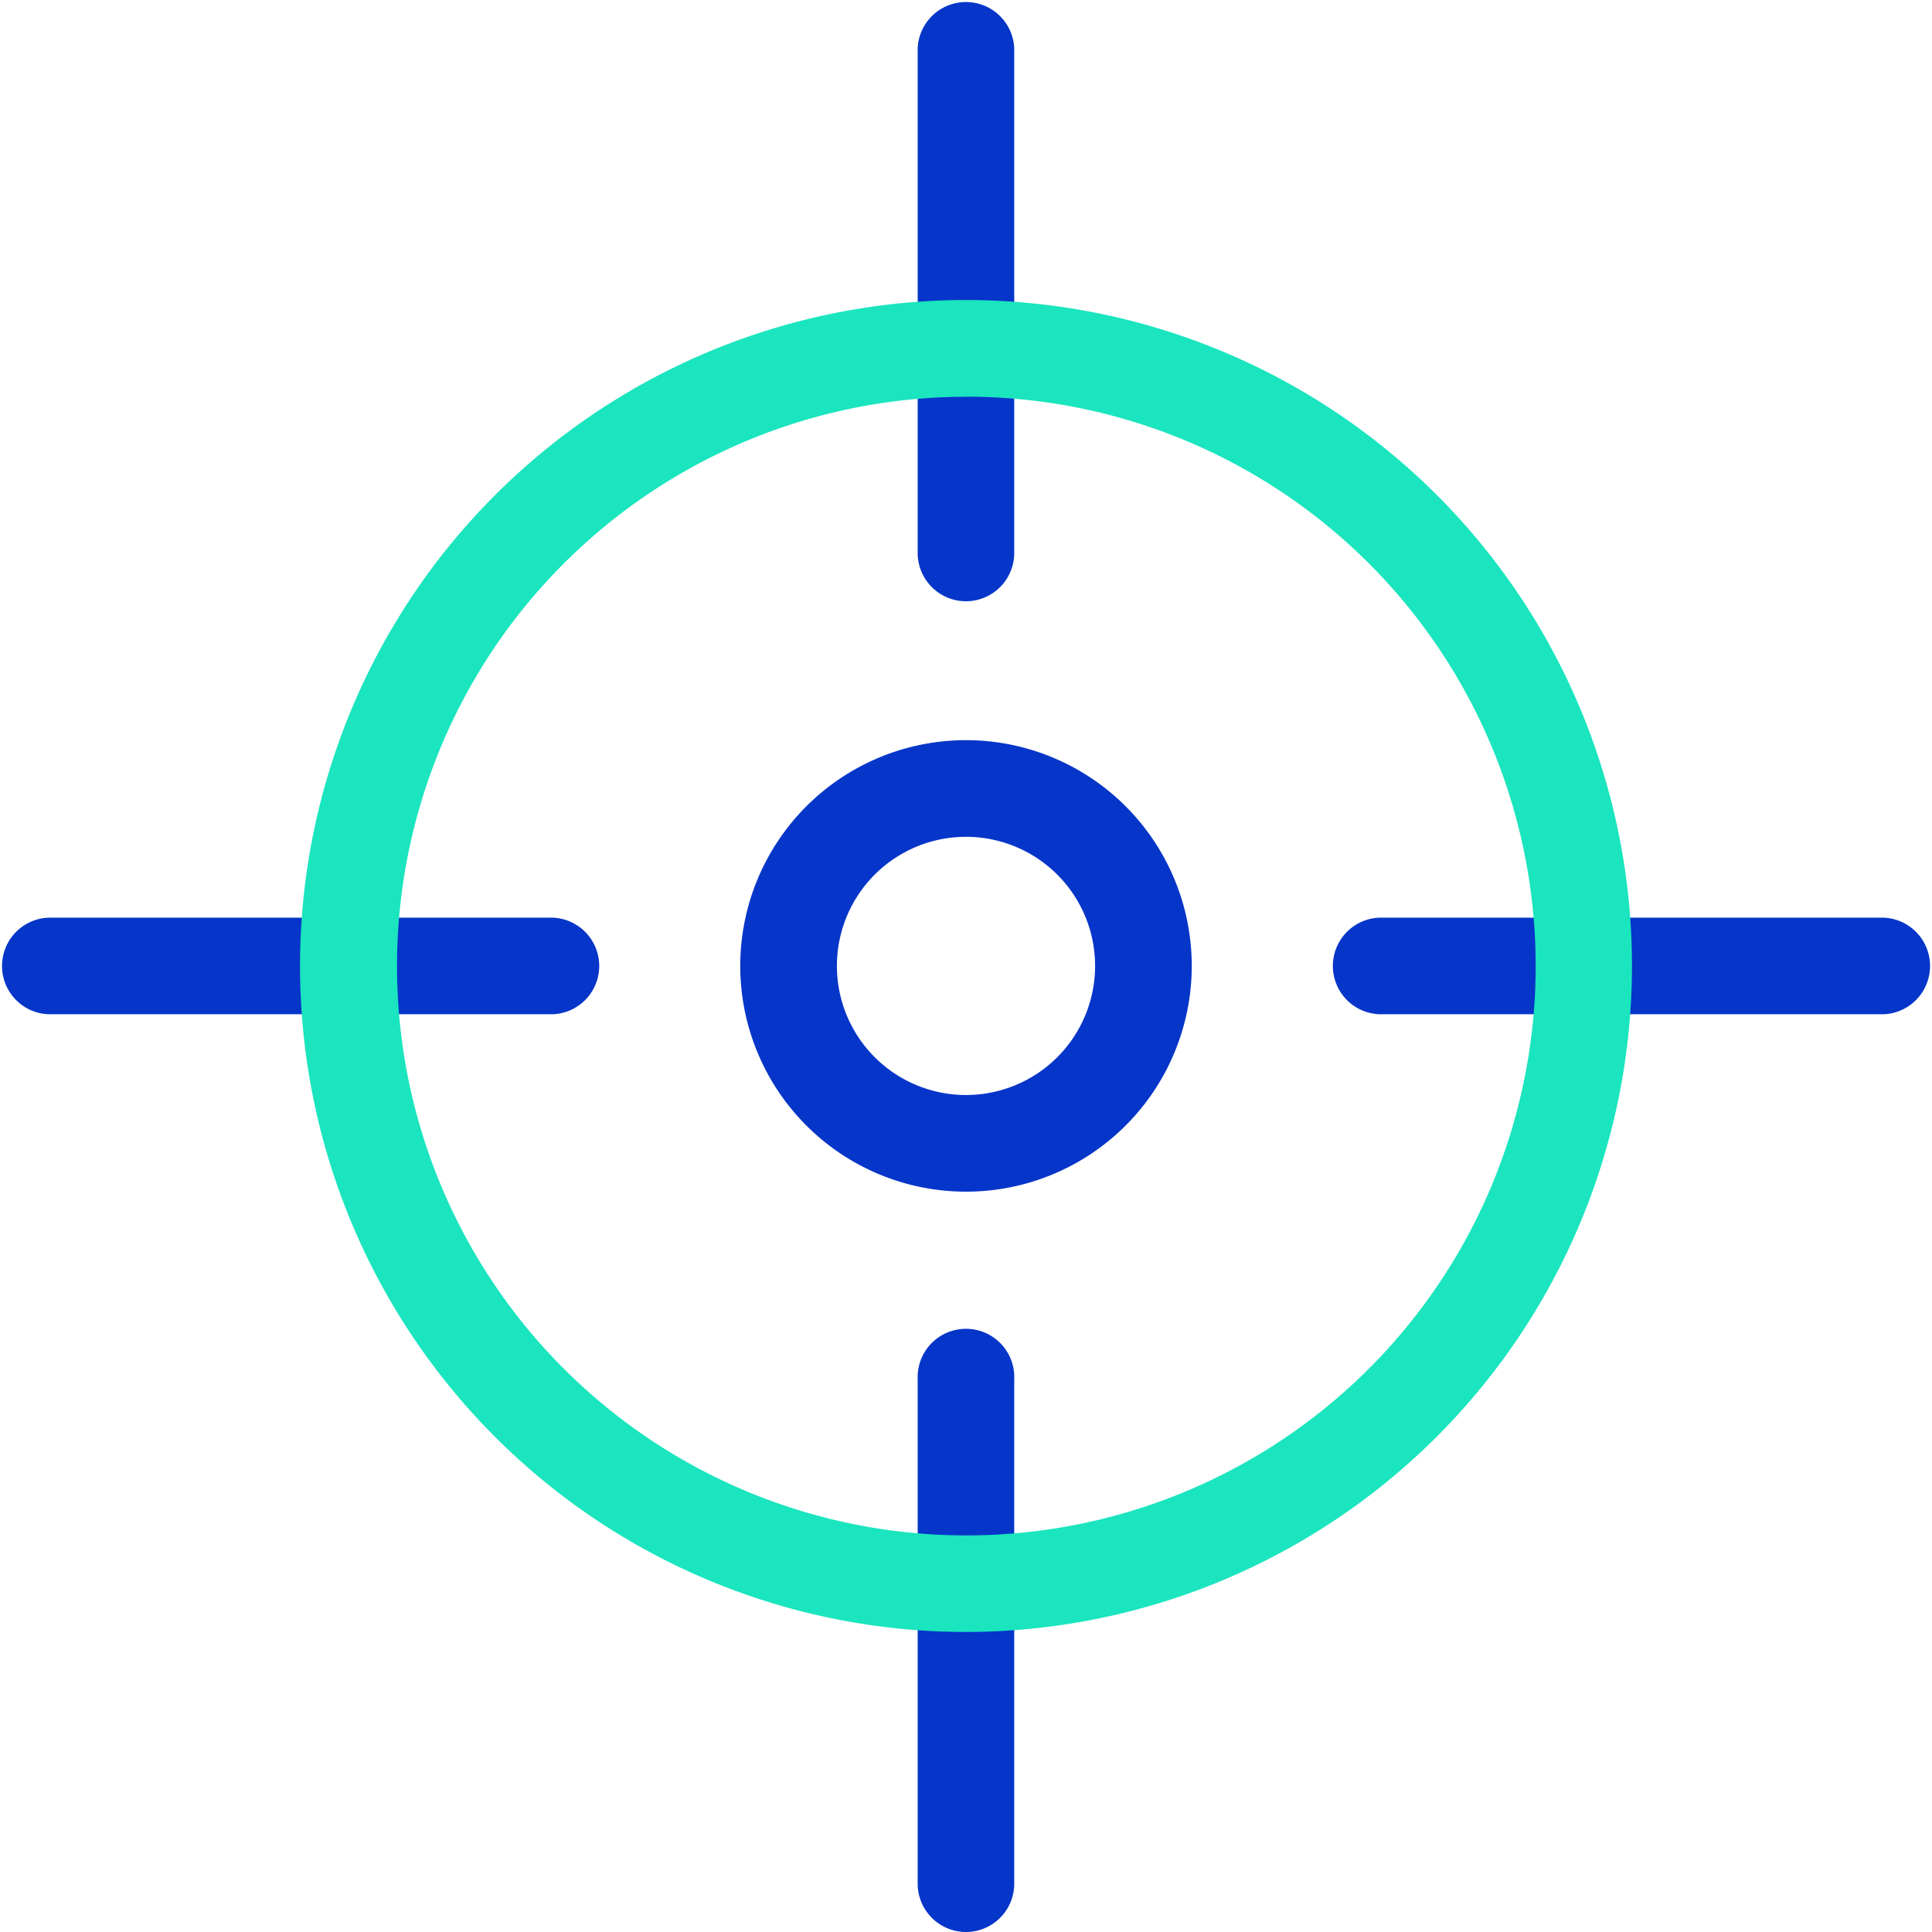 <svg id="aim" xmlns="http://www.w3.org/2000/svg" width="22.628" height="22.628" viewBox="0 0 22.628 22.628">
  <g id="Group_89" data-name="Group 89">
    <path id="Path_171" data-name="Path 171" d="M190.566,7.042A.566.566,0,0,1,190,6.476V.566a.566.566,0,0,1,1.131,0v5.91A.566.566,0,0,1,190.566,7.042Zm0,0" transform="translate(-179.252)" fill="#0635c9"/>
    <path id="Path_172" data-name="Path 172" d="M190.566,282.565A.566.566,0,0,1,190,282v-5.91a.566.566,0,1,1,1.131,0V282A.566.566,0,0,1,190.566,282.565Zm0,0" transform="translate(-179.252 -259.937)" fill="#0635c9"/>
    <path id="Path_173" data-name="Path 173" d="M282,191.131h-5.91a.566.566,0,0,1,0-1.131H282a.566.566,0,0,1,0,1.131Zm0,0" transform="translate(-259.937 -179.252)" fill="#0635c9"/>
    <path id="Path_174" data-name="Path 174" d="M6.476,191.131H.566a.566.566,0,0,1,0-1.131h5.91a.566.566,0,0,1,0,1.131Zm0,0" transform="translate(0 -179.252)" fill="#0635c9"/>
  </g>
  <path id="Path_175" data-name="Path 175" d="M69.928,77.728a7.8,7.8,0,1,1,7.8-7.8A7.808,7.808,0,0,1,69.928,77.728Zm0-14.467A6.668,6.668,0,1,0,76.6,69.928,6.668,6.668,0,0,0,69.928,63.26Zm0,0" transform="translate(-58.614 -58.614)" fill="#1ae5be"/>
  <path id="Path_176" data-name="Path 176" d="M155.913,158.556a2.644,2.644,0,1,1,2.644-2.644A2.644,2.644,0,0,1,155.913,158.556Zm0-4.156a1.512,1.512,0,1,0,1.512,1.512A1.512,1.512,0,0,0,155.913,154.4Zm0,0" transform="translate(-144.599 -144.599)" fill="#0635c9"/>
</svg>
